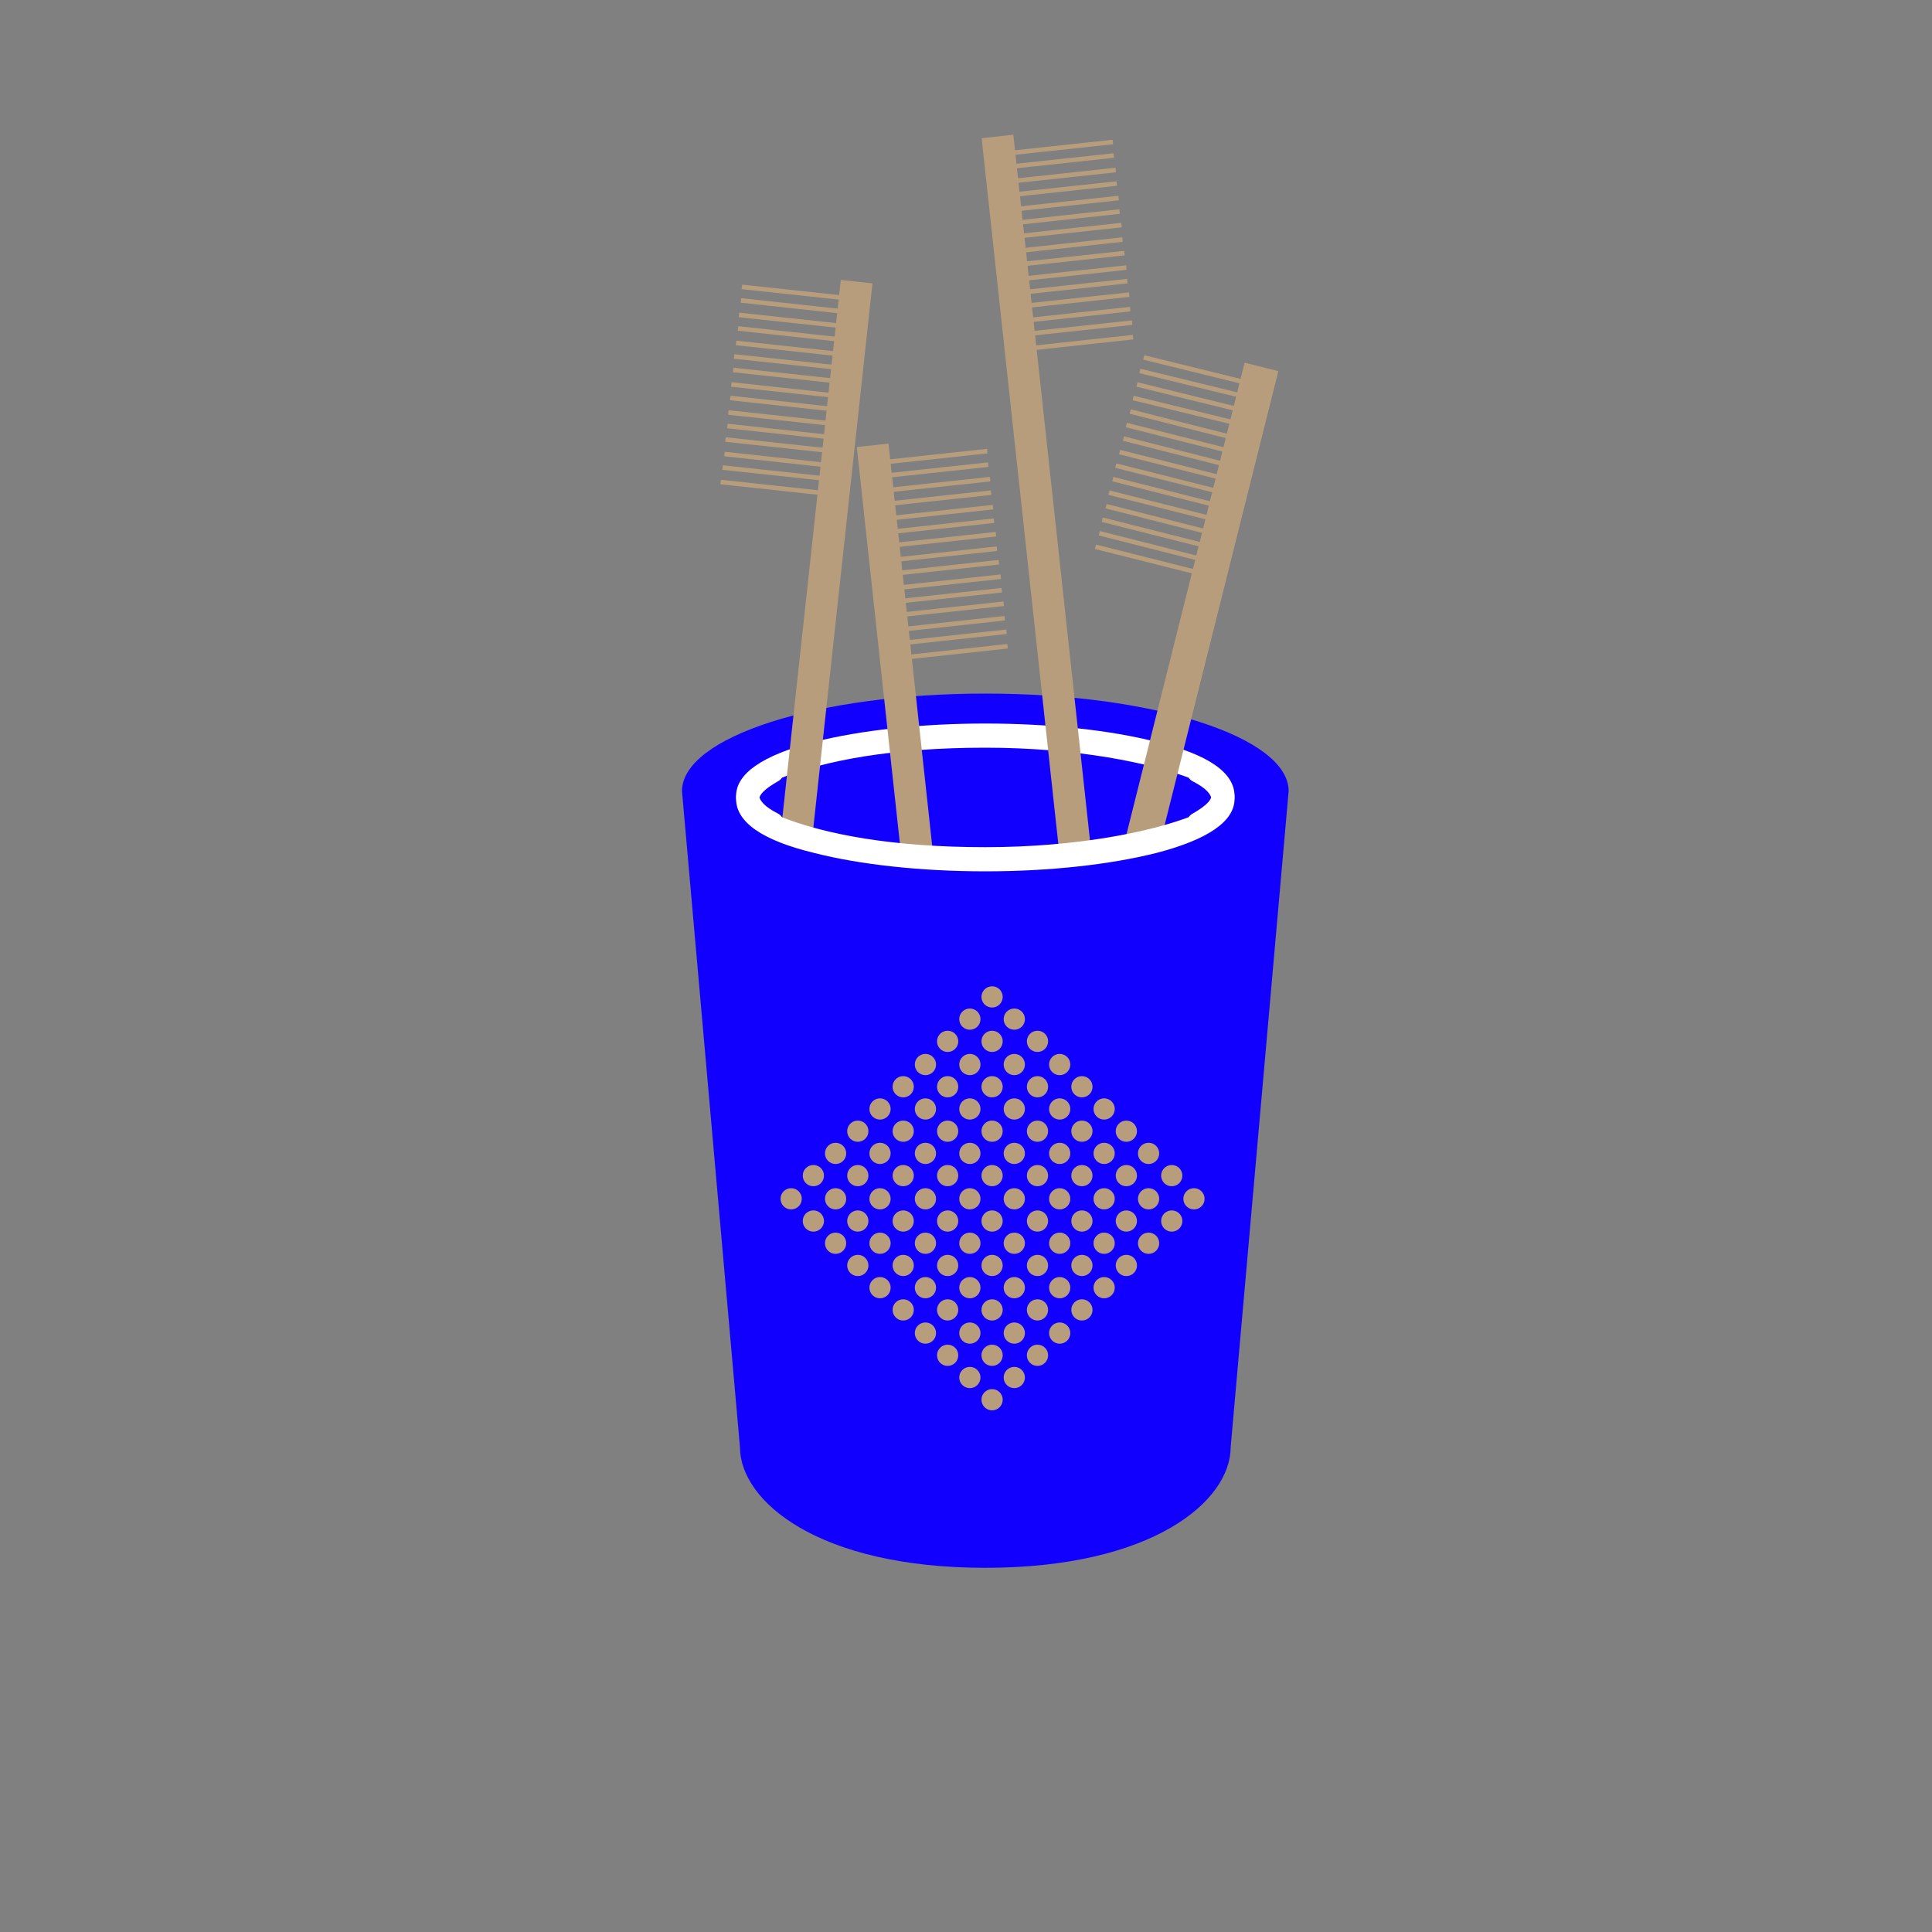 <?xml version="1.0" encoding="utf-8"?>
<!-- Generator: Adobe Illustrator 16.0.0, SVG Export Plug-In . SVG Version: 6.00 Build 0)  -->
<!DOCTYPE svg PUBLIC "-//W3C//DTD SVG 1.1//EN" "http://www.w3.org/Graphics/SVG/1.1/DTD/svg11.dtd">
<svg version="1.1" id="Calque_1" xmlns="http://www.w3.org/2000/svg" xmlns:xlink="http://www.w3.org/1999/xlink" x="0px" y="0px"
	 width="425.201px" height="425.199px" viewBox="0 0 425.201 425.199" enable-background="new 0 0 425.201 425.199"
	 xml:space="preserve">
<rect x="0" y="0" width="425.201" height="425.199" fill="#808080" stroke="none"/>
<g>
	<g id="XMLID_4_">
		<g>
			<path fill="#1200FF" d="M150.095,174.119c0-11.905,29.765-21.473,66.757-21.473s66.756,9.567,66.756,21.473l-12.756,144.355
				c0,11.905-17.221,26.575-54,26.575c-36.78,0-54.001-14.67-54.001-26.575L150.095,174.119z"/>
		</g>
	</g>
</g>
<path fill="#FFFFFF" d="M271.703,175.183c0-5.103-5.74-9.143-17.221-11.906c-9.992-2.551-23.386-4.039-37.63-4.039
	s-27.426,1.488-37.631,4.039c-11.479,2.977-17.22,7.016-17.22,11.906c0,3.188,2.338,5.952,6.803,8.291
	c1.275,0.638,2.764,0.213,3.401-1.063c0.638-1.275,0.213-2.764-1.062-3.401c-2.977-1.488-4.04-2.977-4.04-3.826
	c0-0.851,1.063-2.339,4.465-3.827c9.992-4.039,25.087-6.804,45.284-6.804s36.567,3.402,45.283,6.804
	c3.402,1.701,4.465,3.188,4.465,3.827c0,0.85-1.062,2.126-4.039,3.826c-1.275,0.638-1.701,2.126-1.063,3.401
	c0.638,1.276,2.126,1.701,3.402,1.063C269.364,180.923,271.703,178.158,271.703,175.183z"/>
<rect x="224.618" y="29.669" transform="matrix(0.994 -0.108 0.108 0.994 -10.434 25.178)" fill="#B79D7B" width="7.016" height="159.24"/>
<rect x="260.599" y="79.173" transform="matrix(0.97 0.243 -0.243 0.97 40.378 -60.303)" fill="#B79D7B" width="7.654" height="108.428"/>
<line fill="none" stroke="#B79D7B" stroke-miterlimit="10" x1="217.277" y1="34.229" x2="244.916" y2="31.252"/>
<line fill="none" stroke="#B79D7B" stroke-miterlimit="10" x1="217.49" y1="37.205" x2="245.128" y2="34.229"/>
<line fill="none" stroke="#B79D7B" stroke-miterlimit="10" x1="217.915" y1="40.394" x2="245.553" y2="37.417"/>
<line fill="none" stroke="#B79D7B" stroke-miterlimit="10" x1="218.128" y1="43.37" x2="245.765" y2="40.394"/>
<line fill="none" stroke="#B79D7B" stroke-miterlimit="10" x1="218.552" y1="46.56" x2="246.191" y2="43.583"/>
<line fill="none" stroke="#B79D7B" stroke-miterlimit="10" x1="218.978" y1="49.535" x2="246.403" y2="46.56"/>
<line fill="none" stroke="#B79D7B" stroke-miterlimit="10" x1="219.191" y1="52.512" x2="246.829" y2="49.535"/>
<line fill="none" stroke="#B79D7B" stroke-miterlimit="10" x1="219.616" y1="55.701" x2="247.042" y2="52.725"/>
<line fill="none" stroke="#B79D7B" stroke-miterlimit="10" x1="219.829" y1="58.678" x2="247.467" y2="55.701"/>
<line fill="none" stroke="#B79D7B" stroke-miterlimit="10" x1="220.254" y1="61.866" x2="247.891" y2="58.89"/>
<line fill="none" stroke="#B79D7B" stroke-miterlimit="10" x1="220.467" y1="64.843" x2="248.104" y2="61.866"/>
<line fill="none" stroke="#B79D7B" stroke-miterlimit="10" x1="220.891" y1="67.82" x2="248.529" y2="64.843"/>
<line fill="none" stroke="#B79D7B" stroke-miterlimit="10" x1="221.317" y1="71.008" x2="248.742" y2="68.032"/>
<line fill="none" stroke="#B79D7B" stroke-miterlimit="10" x1="221.529" y1="73.985" x2="249.168" y2="71.008"/>
<line fill="none" stroke="#B79D7B" stroke-miterlimit="10" x1="221.955" y1="77.174" x2="249.38" y2="74.198"/>
<line fill="none" stroke="#B79D7B" stroke-miterlimit="10" x1="251.719" y1="78.662" x2="278.507" y2="85.252"/>
<line fill="none" stroke="#B79D7B" stroke-miterlimit="10" x1="250.868" y1="81.638" x2="277.868" y2="88.229"/>
<line fill="none" stroke="#B79D7B" stroke-miterlimit="10" x1="250.23" y1="84.615" x2="277.018" y2="91.205"/>
<line fill="none" stroke="#B79D7B" stroke-miterlimit="10" x1="249.38" y1="87.591" x2="276.381" y2="94.182"/>
<line fill="none" stroke="#B79D7B" stroke-miterlimit="10" x1="248.742" y1="90.568" x2="275.53" y2="97.37"/>
<line fill="none" stroke="#B79D7B" stroke-miterlimit="10" x1="247.891" y1="93.544" x2="274.892" y2="100.347"/>
<line fill="none" stroke="#B79D7B" stroke-miterlimit="10" x1="247.254" y1="96.521" x2="274.042" y2="103.323"/>
<line fill="none" stroke="#B79D7B" stroke-miterlimit="10" x1="246.403" y1="99.496" x2="273.404" y2="106.3"/>
<line fill="none" stroke="#B79D7B" stroke-miterlimit="10" x1="245.553" y1="102.473" x2="272.553" y2="109.277"/>
<line fill="none" stroke="#B79D7B" stroke-miterlimit="10" x1="244.916" y1="105.449" x2="271.916" y2="112.253"/>
<line fill="none" stroke="#B79D7B" stroke-miterlimit="10" x1="244.065" y1="108.426" x2="271.065" y2="115.229"/>
<line fill="none" stroke="#B79D7B" stroke-miterlimit="10" x1="243.427" y1="111.403" x2="270.215" y2="118.205"/>
<line fill="none" stroke="#B79D7B" stroke-miterlimit="10" x1="242.577" y1="114.379" x2="269.577" y2="121.182"/>
<line fill="none" stroke="#B79D7B" stroke-miterlimit="10" x1="241.939" y1="117.356" x2="268.726" y2="124.158"/>
<line fill="none" stroke="#B79D7B" stroke-miterlimit="10" x1="241.089" y1="120.331" x2="268.089" y2="127.135"/>
<rect x="193.469" y="97.81" transform="matrix(0.994 -0.108 0.108 0.994 -14.303 22.054)" fill="#B79D7B" width="7.016" height="91.207"/>
<line fill="none" stroke="#B79D7B" stroke-miterlimit="10" x1="189.639" y1="102.261" x2="217.277" y2="99.284"/>
<line fill="none" stroke="#B79D7B" stroke-miterlimit="10" x1="189.852" y1="105.237" x2="217.49" y2="102.261"/>
<line fill="none" stroke="#B79D7B" stroke-miterlimit="10" x1="190.277" y1="108.426" x2="217.915" y2="105.449"/>
<line fill="none" stroke="#B79D7B" stroke-miterlimit="10" x1="190.49" y1="111.403" x2="218.128" y2="108.426"/>
<line fill="none" stroke="#B79D7B" stroke-miterlimit="10" x1="190.915" y1="114.591" x2="218.552" y2="111.615"/>
<line fill="none" stroke="#B79D7B" stroke-miterlimit="10" x1="191.341" y1="117.568" x2="218.765" y2="114.591"/>
<line fill="none" stroke="#B79D7B" stroke-miterlimit="10" x1="191.552" y1="120.544" x2="219.191" y2="117.568"/>
<line fill="none" stroke="#B79D7B" stroke-miterlimit="10" x1="191.978" y1="123.734" x2="219.403" y2="120.757"/>
<line fill="none" stroke="#B79D7B" stroke-miterlimit="10" x1="192.19" y1="126.709" x2="219.829" y2="123.734"/>
<line fill="none" stroke="#B79D7B" stroke-miterlimit="10" x1="192.616" y1="129.899" x2="220.254" y2="126.922"/>
<line fill="none" stroke="#B79D7B" stroke-miterlimit="10" x1="192.828" y1="132.875" x2="220.467" y2="129.899"/>
<line fill="none" stroke="#B79D7B" stroke-miterlimit="10" x1="193.254" y1="135.852" x2="220.891" y2="132.875"/>
<line fill="none" stroke="#B79D7B" stroke-miterlimit="10" x1="193.678" y1="139.04" x2="221.104" y2="136.064"/>
<line fill="none" stroke="#B79D7B" stroke-miterlimit="10" x1="193.891" y1="142.017" x2="221.529" y2="139.04"/>
<line fill="none" stroke="#B79D7B" stroke-miterlimit="10" x1="194.316" y1="145.206" x2="221.742" y2="142.23"/>
<rect x="178.366" y="61.645" transform="matrix(-0.994 -0.108 0.108 -0.994 349.476 264.205)" fill="#B79D7B" width="7.016" height="122.035"/>
<line fill="none" stroke="#B79D7B" stroke-miterlimit="10" x1="190.915" y1="66.118" x2="163.277" y2="63.142"/>
<line fill="none" stroke="#B79D7B" stroke-miterlimit="10" x1="190.49" y1="69.095" x2="163.064" y2="66.118"/>
<line fill="none" stroke="#B79D7B" stroke-miterlimit="10" x1="190.277" y1="72.284" x2="162.639" y2="69.308"/>
<line fill="none" stroke="#B79D7B" stroke-miterlimit="10" x1="189.852" y1="75.26" x2="162.427" y2="72.284"/>
<line fill="none" stroke="#B79D7B" stroke-miterlimit="10" x1="189.639" y1="78.449" x2="162.002" y2="75.473"/>
<line fill="none" stroke="#B79D7B" stroke-miterlimit="10" x1="189.214" y1="81.426" x2="161.576" y2="78.449"/>
<line fill="none" stroke="#B79D7B" stroke-miterlimit="10" x1="189.002" y1="84.403" x2="161.363" y2="81.426"/>
<line fill="none" stroke="#B79D7B" stroke-miterlimit="10" x1="188.576" y1="87.591" x2="160.938" y2="84.615"/>
<line fill="none" stroke="#B79D7B" stroke-miterlimit="10" x1="188.151" y1="90.568" x2="160.725" y2="87.591"/>
<line fill="none" stroke="#B79D7B" stroke-miterlimit="10" x1="187.938" y1="93.757" x2="160.301" y2="90.781"/>
<line fill="none" stroke="#B79D7B" stroke-miterlimit="10" x1="187.513" y1="96.733" x2="160.088" y2="93.757"/>
<line fill="none" stroke="#B79D7B" stroke-miterlimit="10" x1="187.301" y1="99.709" x2="159.663" y2="96.733"/>
<line fill="none" stroke="#B79D7B" stroke-miterlimit="10" x1="186.876" y1="102.899" x2="159.45" y2="99.922"/>
<line fill="none" stroke="#B79D7B" stroke-miterlimit="10" x1="186.663" y1="105.875" x2="159.025" y2="102.899"/>
<line fill="none" stroke="#B79D7B" stroke-miterlimit="10" x1="186.238" y1="109.064" x2="158.599" y2="106.087"/>
<path fill="#FFFFFF" d="M264.9,167.529c-1.276-0.638-2.765-0.212-3.402,1.063s-0.212,2.764,1.063,3.401
	c2.977,1.488,4.039,2.977,4.039,3.827s-1.062,2.338-4.465,3.826c-8.716,3.402-25.086,6.804-45.283,6.804s-35.292-2.764-45.284-6.804
	c-3.401-1.7-4.465-3.188-4.465-3.826c0-0.851,1.063-2.126,4.04-3.827c1.275-0.638,1.7-2.126,1.062-3.401s-2.126-1.701-3.401-1.063
	c-4.465,2.339-6.803,5.103-6.803,8.292c0,5.103,5.74,9.142,17.22,11.905c9.992,2.551,23.387,4.039,37.631,4.039
	s27.425-1.488,37.63-4.039c11.48-2.977,17.221-7.016,17.221-11.905C271.703,172.418,269.364,169.867,264.9,167.529z"/>
<g>
	<circle fill="#B79D7B" cx="174.12" cy="263.837" r="2.338"/>
	<circle fill="#B79D7B" cx="179.01" cy="258.734" r="2.338"/>
	<circle fill="#B79D7B" cx="183.899" cy="253.844" r="2.338"/>
	<circle fill="#B79D7B" cx="188.789" cy="248.955" r="2.338"/>
	<circle fill="#B79D7B" cx="193.678" cy="244.065" r="2.339"/>
	<circle fill="#B79D7B" cx="198.781" cy="239.175" r="2.339"/>
	<circle fill="#B79D7B" cx="203.671" cy="234.285" r="2.339"/>
	<circle fill="#B79D7B" cx="208.56" cy="229.183" r="2.339"/>
	<circle fill="#B79D7B" cx="213.451" cy="224.293" r="2.339"/>
	<circle fill="#B79D7B" cx="218.341" cy="219.403" r="2.338"/>
	<circle fill="#B79D7B" cx="179.01" cy="268.726" r="2.338"/>
	<circle fill="#B79D7B" cx="183.899" cy="263.837" r="2.338"/>
	<circle fill="#B79D7B" cx="188.789" cy="258.734" r="2.338"/>
	<circle fill="#B79D7B" cx="193.678" cy="253.844" r="2.338"/>
	<circle fill="#B79D7B" cx="198.781" cy="248.955" r="2.338"/>
	<circle fill="#B79D7B" cx="203.671" cy="244.065" r="2.339"/>
	<circle fill="#B79D7B" cx="208.56" cy="239.175" r="2.339"/>
	<circle fill="#B79D7B" cx="213.451" cy="234.285" r="2.339"/>
	<circle fill="#B79D7B" cx="218.341" cy="229.183" r="2.339"/>
	<circle fill="#B79D7B" cx="223.23" cy="224.293" r="2.339"/>
	<circle fill="#B79D7B" cx="183.899" cy="273.616" r="2.339"/>
	<circle fill="#B79D7B" cx="188.789" cy="268.726" r="2.338"/>
	<circle fill="#B79D7B" cx="193.678" cy="263.837" r="2.338"/>
	<circle fill="#B79D7B" cx="198.781" cy="258.734" r="2.338"/>
	<circle fill="#B79D7B" cx="203.671" cy="253.844" r="2.338"/>
	<circle fill="#B79D7B" cx="208.56" cy="248.955" r="2.338"/>
	<circle fill="#B79D7B" cx="213.451" cy="244.065" r="2.339"/>
	<circle fill="#B79D7B" cx="218.341" cy="239.175" r="2.339"/>
	<circle fill="#B79D7B" cx="223.23" cy="234.285" r="2.339"/>
	<circle fill="#B79D7B" cx="228.333" cy="229.183" r="2.339"/>
	<circle fill="#B79D7B" cx="188.789" cy="278.506" r="2.339"/>
	<circle fill="#B79D7B" cx="193.678" cy="273.616" r="2.339"/>
	<circle fill="#B79D7B" cx="198.781" cy="268.726" r="2.338"/>
	<circle fill="#B79D7B" cx="203.671" cy="263.837" r="2.338"/>
	<circle fill="#B79D7B" cx="208.56" cy="258.734" r="2.338"/>
	<circle fill="#B79D7B" cx="213.451" cy="253.844" r="2.338"/>
	<circle fill="#B79D7B" cx="218.341" cy="248.955" r="2.338"/>
	<circle fill="#B79D7B" cx="223.23" cy="244.065" r="2.339"/>
	<circle fill="#B79D7B" cx="228.333" cy="239.175" r="2.339"/>
	<circle fill="#B79D7B" cx="233.222" cy="234.285" r="2.339"/>
	<circle fill="#B79D7B" cx="193.678" cy="283.396" r="2.339"/>
	<circle fill="#B79D7B" cx="198.781" cy="278.506" r="2.339"/>
	<circle fill="#B79D7B" cx="203.671" cy="273.616" r="2.339"/>
	<circle fill="#B79D7B" cx="208.56" cy="268.726" r="2.338"/>
	<circle fill="#B79D7B" cx="213.451" cy="263.837" r="2.338"/>
	<circle fill="#B79D7B" cx="218.341" cy="258.734" r="2.338"/>
	<circle fill="#B79D7B" cx="223.23" cy="253.844" r="2.338"/>
	<circle fill="#B79D7B" cx="228.333" cy="248.955" r="2.338"/>
	<circle fill="#B79D7B" cx="233.222" cy="244.065" r="2.339"/>
	<circle fill="#B79D7B" cx="238.112" cy="239.175" r="2.339"/>
	<circle fill="#B79D7B" cx="198.781" cy="288.286" r="2.338"/>
	<circle fill="#B79D7B" cx="203.671" cy="283.396" r="2.339"/>
	<circle fill="#B79D7B" cx="208.56" cy="278.506" r="2.339"/>
	<circle fill="#B79D7B" cx="213.451" cy="273.616" r="2.339"/>
	<circle fill="#B79D7B" cx="218.341" cy="268.726" r="2.338"/>
	<circle fill="#B79D7B" cx="223.23" cy="263.837" r="2.338"/>
	<circle fill="#B79D7B" cx="228.333" cy="258.734" r="2.338"/>
	<circle fill="#B79D7B" cx="233.222" cy="253.844" r="2.338"/>
	<circle fill="#B79D7B" cx="238.112" cy="248.955" r="2.338"/>
	<circle fill="#B79D7B" cx="243.002" cy="244.065" r="2.339"/>
	<circle fill="#B79D7B" cx="203.671" cy="293.388" r="2.339"/>
	<circle fill="#B79D7B" cx="208.56" cy="288.286" r="2.338"/>
	<circle fill="#B79D7B" cx="213.451" cy="283.396" r="2.339"/>
	<circle fill="#B79D7B" cx="218.341" cy="278.506" r="2.339"/>
	<circle fill="#B79D7B" cx="223.23" cy="273.616" r="2.339"/>
	<circle fill="#B79D7B" cx="228.333" cy="268.726" r="2.338"/>
	<circle fill="#B79D7B" cx="233.222" cy="263.837" r="2.338"/>
	<circle fill="#B79D7B" cx="238.112" cy="258.734" r="2.338"/>
	<circle fill="#B79D7B" cx="243.002" cy="253.844" r="2.338"/>
	<circle fill="#B79D7B" cx="247.891" cy="248.955" r="2.338"/>
	<circle fill="#B79D7B" cx="208.56" cy="298.278" r="2.338"/>
	<circle fill="#B79D7B" cx="213.451" cy="293.388" r="2.339"/>
	<circle fill="#B79D7B" cx="218.341" cy="288.286" r="2.338"/>
	<circle fill="#B79D7B" cx="223.23" cy="283.396" r="2.339"/>
	<circle fill="#B79D7B" cx="228.333" cy="278.506" r="2.339"/>
	<circle fill="#B79D7B" cx="233.222" cy="273.616" r="2.339"/>
	<circle fill="#B79D7B" cx="238.112" cy="268.726" r="2.338"/>
	<circle fill="#B79D7B" cx="243.002" cy="263.837" r="2.338"/>
	<circle fill="#B79D7B" cx="247.891" cy="258.734" r="2.338"/>
	<circle fill="#B79D7B" cx="252.782" cy="253.844" r="2.338"/>
	<circle fill="#B79D7B" cx="213.451" cy="303.168" r="2.338"/>
	<circle fill="#B79D7B" cx="218.341" cy="298.278" r="2.338"/>
	<circle fill="#B79D7B" cx="223.23" cy="293.388" r="2.339"/>
	<circle fill="#B79D7B" cx="228.333" cy="288.286" r="2.338"/>
	<circle fill="#B79D7B" cx="233.222" cy="283.396" r="2.339"/>
	<circle fill="#B79D7B" cx="238.112" cy="278.506" r="2.339"/>
	<circle fill="#B79D7B" cx="243.002" cy="273.616" r="2.339"/>
	<circle fill="#B79D7B" cx="247.891" cy="268.726" r="2.338"/>
	<circle fill="#B79D7B" cx="252.782" cy="263.837" r="2.338"/>
	<circle fill="#B79D7B" cx="257.884" cy="258.734" r="2.338"/>
	<circle fill="#B79D7B" cx="218.341" cy="308.057" r="2.338"/>
	<circle fill="#B79D7B" cx="223.23" cy="303.168" r="2.338"/>
	<circle fill="#B79D7B" cx="228.333" cy="298.278" r="2.338"/>
	<circle fill="#B79D7B" cx="233.222" cy="293.388" r="2.339"/>
	<circle fill="#B79D7B" cx="238.112" cy="288.286" r="2.338"/>
	<circle fill="#B79D7B" cx="243.002" cy="283.396" r="2.339"/>
	<circle fill="#B79D7B" cx="247.891" cy="278.506" r="2.339"/>
	<circle fill="#B79D7B" cx="252.782" cy="273.616" r="2.339"/>
	<circle fill="#B79D7B" cx="257.884" cy="268.726" r="2.338"/>
	<circle fill="#B79D7B" cx="262.774" cy="263.837" r="2.338"/>
</g>
</svg>
